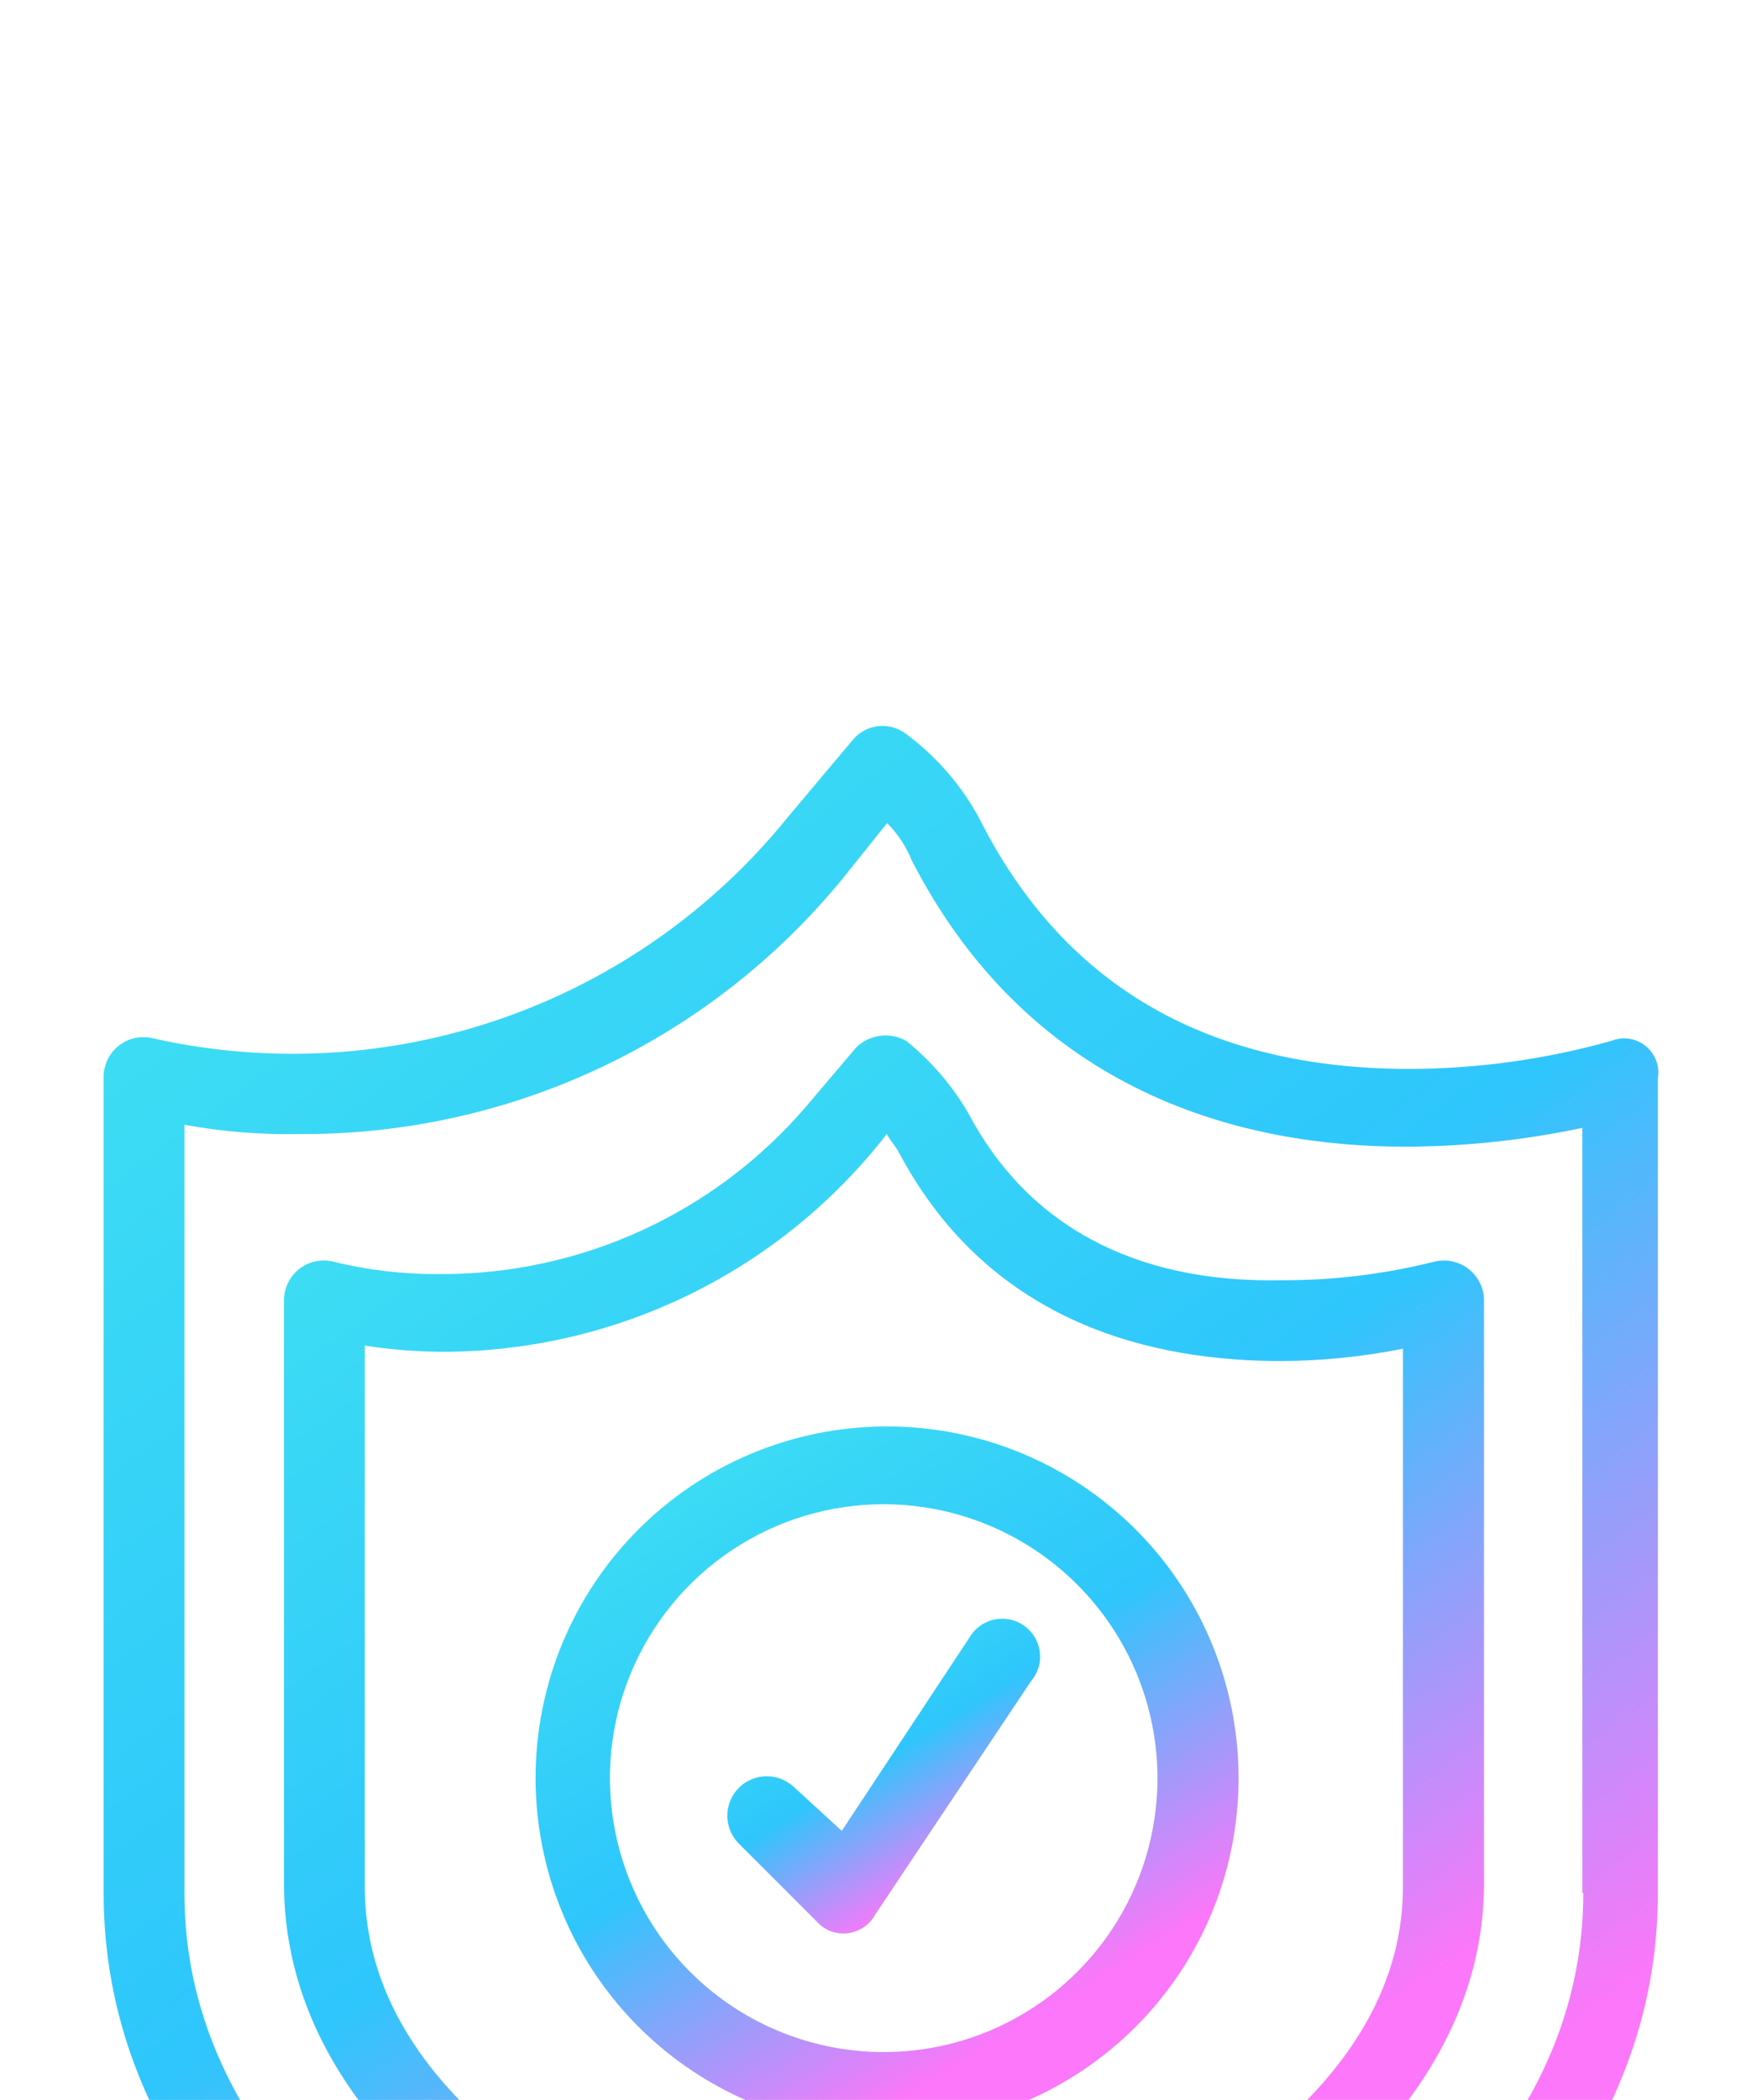 <svg width="68" height="81" viewBox="0 0 68 81" fill="none" xmlns="http://www.w3.org/2000/svg">
<g filter="url(#filter0_ddddddd_754_30726)">
<path d="M62.186 12.149C59.649 12.861 57.027 13.225 54.392 13.231C46.705 13.231 41.196 10.102 37.948 3.867C37.246 2.456 36.218 1.232 34.949 0.297C34.644 0.069 34.263 -0.034 33.884 0.01C33.506 0.054 33.158 0.242 32.914 0.535L30.392 3.534C27.511 7.094 23.693 9.778 19.368 11.283C15.043 12.788 10.384 13.055 5.916 12.053C5.694 11.996 5.462 11.99 5.237 12.034C5.012 12.078 4.8 12.172 4.617 12.309C4.433 12.446 4.282 12.623 4.175 12.825C4.069 13.028 4.009 13.252 4 13.481V45.013C4 54.532 10.842 61.339 18.993 66.015C23.621 68.566 28.533 70.563 33.628 71.964C33.878 71.964 34.116 72.083 34.354 71.964C39.463 70.603 44.38 68.604 48.99 66.015C57.141 61.339 63.982 54.497 63.982 45.013V13.588C64.02 13.357 63.996 13.12 63.913 12.901C63.829 12.682 63.688 12.489 63.505 12.343C63.322 12.196 63.104 12.101 62.872 12.067C62.64 12.033 62.403 12.061 62.186 12.149ZM61.103 45.013C61.103 52.093 56.546 58.209 47.669 63.373C43.361 65.722 38.819 67.612 34.116 69.013C29.371 67.724 24.812 65.828 20.551 63.373C11.675 58.209 7.118 52.093 7.118 45.013V15.385C8.581 15.652 10.068 15.772 11.556 15.742C15.638 15.768 19.673 14.863 23.353 13.096C27.033 11.329 30.262 8.746 32.795 5.545L34.235 3.748C34.646 4.159 34.969 4.649 35.187 5.188C39.875 14.302 48.145 16.23 54.225 16.23C56.525 16.225 58.818 15.981 61.067 15.504V45.013H61.103Z" fill="url(#paint0_linear_754_30726)"/>
<path d="M37.353 14.909C36.732 13.853 35.925 12.918 34.973 12.148C34.67 11.979 34.321 11.91 33.976 11.953C33.631 11.996 33.309 12.148 33.057 12.386L31.118 14.671C29.369 16.713 27.197 18.35 24.751 19.468C22.306 20.586 19.646 21.158 16.958 21.144C15.583 21.156 14.212 20.996 12.877 20.668C12.654 20.611 12.421 20.604 12.195 20.649C11.97 20.694 11.757 20.789 11.573 20.928C11.389 21.066 11.238 21.244 11.133 21.448C11.027 21.652 10.968 21.878 10.961 22.108V44.656C10.961 50.606 14.923 56.055 22.598 60.125C26.139 61.981 29.88 63.43 33.747 64.444H34.473C38.365 63.493 42.117 62.041 45.634 60.125C53.19 56.043 57.271 50.606 57.271 44.656V22.108C57.263 21.877 57.202 21.652 57.095 21.447C56.988 21.243 56.836 21.066 56.651 20.928C56.467 20.79 56.253 20.695 56.027 20.65C55.801 20.605 55.567 20.611 55.344 20.668C53.422 21.15 51.447 21.39 49.466 21.382C43.742 21.501 39.625 19.228 37.353 14.909ZM54.142 24.023V44.775C54.142 55.817 36.758 60.85 34.116 61.576C31.475 60.85 14.078 55.936 14.078 44.775V23.904C15.071 24.057 16.073 24.137 17.077 24.142C20.386 24.14 23.651 23.382 26.622 21.927C29.594 20.471 32.194 18.355 34.223 15.742C34.342 15.98 34.58 16.23 34.699 16.468C38.269 23.179 44.659 24.499 49.454 24.499C51.028 24.491 52.598 24.332 54.142 24.023Z" fill="url(#paint1_linear_754_30726)"/>
<path d="M20.67 40.575C20.668 43.264 21.465 45.892 22.959 48.127C24.454 50.362 26.578 52.102 29.064 53.127C31.549 54.152 34.283 54.415 36.918 53.883C39.554 53.352 41.971 52.049 43.865 50.14C45.758 48.232 47.042 45.803 47.553 43.164C48.064 40.525 47.779 37.793 46.734 35.316C45.69 32.839 43.932 30.728 41.686 29.251C39.439 27.774 36.804 26.999 34.116 27.022C30.54 27.05 27.121 28.491 24.602 31.029C22.084 33.568 20.67 36.999 20.67 40.575ZM44.67 40.575C44.673 42.666 44.055 44.711 42.895 46.45C41.735 48.189 40.084 49.545 38.153 50.347C36.222 51.148 34.097 51.358 32.046 50.951C29.995 50.544 28.111 49.537 26.633 48.059C25.154 46.58 24.148 44.696 23.741 42.645C23.333 40.595 23.543 38.469 24.345 36.538C25.146 34.607 26.502 32.957 28.241 31.797C29.981 30.636 32.025 30.018 34.116 30.021C36.913 30.027 39.594 31.141 41.572 33.119C43.55 35.097 44.664 37.778 44.67 40.575Z" fill="url(#paint2_linear_754_30726)"/>
<path d="M30.654 40.944C30.367 40.665 29.981 40.511 29.581 40.514C29.181 40.517 28.798 40.677 28.515 40.96C28.233 41.243 28.072 41.625 28.069 42.026C28.067 42.426 28.221 42.811 28.5 43.098L31.498 46.096C31.645 46.266 31.831 46.398 32.039 46.481C32.248 46.563 32.474 46.594 32.697 46.571C32.92 46.547 33.134 46.47 33.321 46.346C33.508 46.222 33.663 46.055 33.771 45.858L39.78 36.863C39.915 36.708 40.015 36.527 40.075 36.331C40.136 36.136 40.154 35.929 40.13 35.726C40.105 35.523 40.038 35.327 39.933 35.151C39.828 34.975 39.687 34.823 39.52 34.705C39.352 34.587 39.162 34.505 38.961 34.466C38.76 34.426 38.553 34.429 38.353 34.474C38.154 34.519 37.965 34.606 37.801 34.728C37.637 34.851 37.501 35.006 37.4 35.185L32.486 42.622L30.654 40.944Z" fill="url(#paint3_linear_754_30726)"/>
</g>
<defs>
<filter id="filter0_ddddddd_754_30726" x="0" y="0" width="68" height="80.017" filterUnits="userSpaceOnUse" color-interpolation-filters="sRGB">
<feFlood flood-opacity="0" result="BackgroundImageFix"/>
<feColorMatrix in="SourceAlpha" type="matrix" values="0 0 0 0 0 0 0 0 0 0 0 0 0 0 0 0 0 0 127 0" result="hardAlpha"/>
<feOffset dy="4"/>
<feGaussianBlur stdDeviation="2"/>
<feComposite in2="hardAlpha" operator="out"/>
<feColorMatrix type="matrix" values="0 0 0 0 0 0 0 0 0 0 0 0 0 0 0 0 0 0 0.25 0"/>
<feBlend mode="normal" in2="BackgroundImageFix" result="effect1_dropShadow_754_30726"/>
<feColorMatrix in="SourceAlpha" type="matrix" values="0 0 0 0 0 0 0 0 0 0 0 0 0 0 0 0 0 0 127 0" result="hardAlpha"/>
<feOffset dy="4"/>
<feGaussianBlur stdDeviation="2"/>
<feComposite in2="hardAlpha" operator="out"/>
<feColorMatrix type="matrix" values="0 0 0 0 0 0 0 0 0 0 0 0 0 0 0 0 0 0 0.25 0"/>
<feBlend mode="normal" in2="effect1_dropShadow_754_30726" result="effect2_dropShadow_754_30726"/>
<feColorMatrix in="SourceAlpha" type="matrix" values="0 0 0 0 0 0 0 0 0 0 0 0 0 0 0 0 0 0 127 0" result="hardAlpha"/>
<feOffset dy="4"/>
<feGaussianBlur stdDeviation="2"/>
<feComposite in2="hardAlpha" operator="out"/>
<feColorMatrix type="matrix" values="0 0 0 0 0 0 0 0 0 0 0 0 0 0 0 0 0 0 1 0"/>
<feBlend mode="normal" in2="effect2_dropShadow_754_30726" result="effect3_dropShadow_754_30726"/>
<feColorMatrix in="SourceAlpha" type="matrix" values="0 0 0 0 0 0 0 0 0 0 0 0 0 0 0 0 0 0 127 0" result="hardAlpha"/>
<feOffset dy="4"/>
<feGaussianBlur stdDeviation="2"/>
<feComposite in2="hardAlpha" operator="out"/>
<feColorMatrix type="matrix" values="0 0 0 0 0 0 0 0 0 0 0 0 0 0 0 0 0 0 1 0"/>
<feBlend mode="normal" in2="effect3_dropShadow_754_30726" result="effect4_dropShadow_754_30726"/>
<feColorMatrix in="SourceAlpha" type="matrix" values="0 0 0 0 0 0 0 0 0 0 0 0 0 0 0 0 0 0 127 0" result="hardAlpha"/>
<feOffset dy="4"/>
<feGaussianBlur stdDeviation="2"/>
<feComposite in2="hardAlpha" operator="out"/>
<feColorMatrix type="matrix" values="0 0 0 0 0 0 0 0 0 0 0 0 0 0 0 0 0 0 1 0"/>
<feBlend mode="normal" in2="effect4_dropShadow_754_30726" result="effect5_dropShadow_754_30726"/>
<feColorMatrix in="SourceAlpha" type="matrix" values="0 0 0 0 0 0 0 0 0 0 0 0 0 0 0 0 0 0 127 0" result="hardAlpha"/>
<feOffset dy="4"/>
<feGaussianBlur stdDeviation="2"/>
<feComposite in2="hardAlpha" operator="out"/>
<feColorMatrix type="matrix" values="0 0 0 0 0 0 0 0 0 0 0 0 0 0 0 0 0 0 1 0"/>
<feBlend mode="normal" in2="effect5_dropShadow_754_30726" result="effect6_dropShadow_754_30726"/>
<feColorMatrix in="SourceAlpha" type="matrix" values="0 0 0 0 0 0 0 0 0 0 0 0 0 0 0 0 0 0 127 0" result="hardAlpha"/>
<feOffset dy="4"/>
<feGaussianBlur stdDeviation="2"/>
<feComposite in2="hardAlpha" operator="out"/>
<feColorMatrix type="matrix" values="0 0 0 0 0 0 0 0 0 0 0 0 0 0 0 0 0 0 1 0"/>
<feBlend mode="normal" in2="effect6_dropShadow_754_30726" result="effect7_dropShadow_754_30726"/>
<feBlend mode="normal" in="SourceGraphic" in2="effect7_dropShadow_754_30726" result="shape"/>
</filter>
<linearGradient id="paint0_linear_754_30726" x1="6.143" y1="12" x2="43.429" y2="63" gradientUnits="userSpaceOnUse">
<stop stop-color="#3CDCF4"/>
<stop offset="0.514" stop-color="#2EC6FC"/>
<stop offset="1" stop-color="#FC77F9"/>
</linearGradient>
<linearGradient id="paint1_linear_754_30726" x1="12.615" y1="20.689" x2="39.292" y2="59.321" gradientUnits="userSpaceOnUse">
<stop stop-color="#3CDCF4"/>
<stop offset="0.514" stop-color="#2EC6FC"/>
<stop offset="1" stop-color="#FC77F9"/>
</linearGradient>
<linearGradient id="paint2_linear_754_30726" x1="21.639" y1="31.542" x2="34.737" y2="53.045" gradientUnits="userSpaceOnUse">
<stop stop-color="#3CDCF4"/>
<stop offset="0.514" stop-color="#2EC6FC"/>
<stop offset="1" stop-color="#FC77F9"/>
</linearGradient>
<linearGradient id="paint3_linear_754_30726" x1="28.5" y1="36.461" x2="34.377" y2="46.053" gradientUnits="userSpaceOnUse">
<stop stop-color="#3CDCF4"/>
<stop offset="0.514" stop-color="#2EC6FC"/>
<stop offset="1" stop-color="#FC77F9"/>
</linearGradient>
</defs>
</svg>
